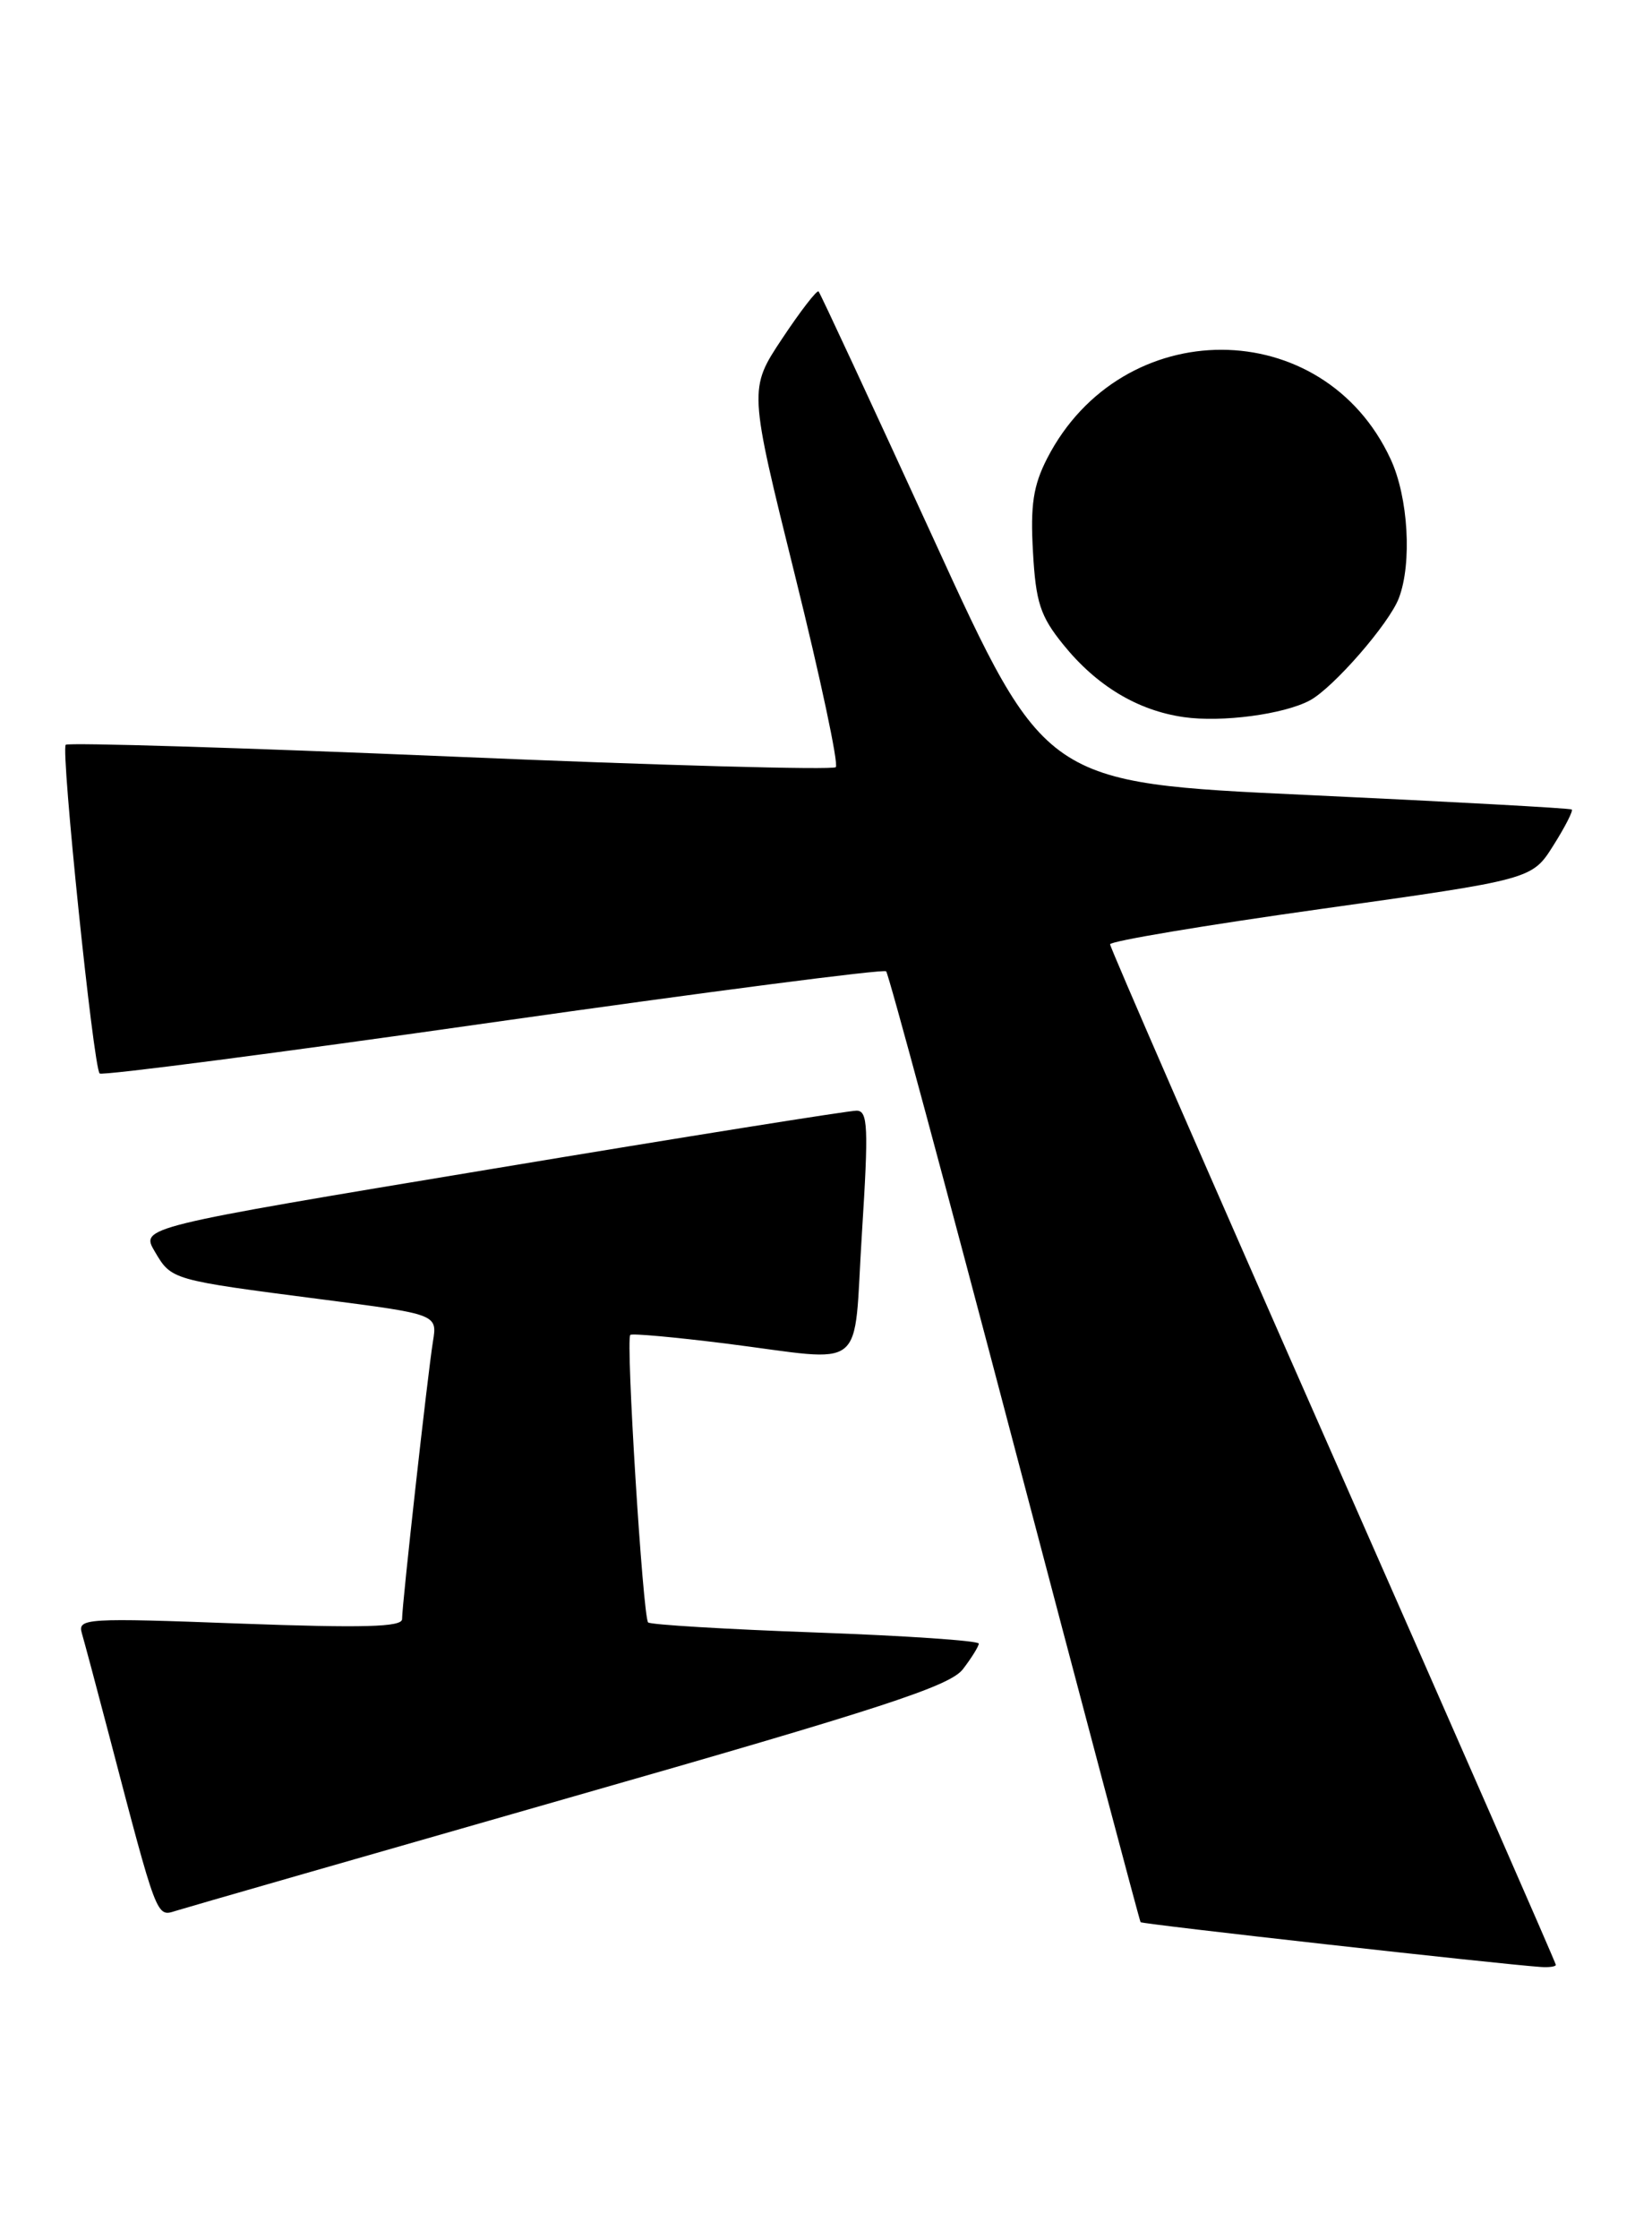 <?xml version="1.0" encoding="UTF-8" standalone="no"?>
<!DOCTYPE svg PUBLIC "-//W3C//DTD SVG 1.1//EN" "http://www.w3.org/Graphics/SVG/1.1/DTD/svg11.dtd" >
<svg xmlns="http://www.w3.org/2000/svg" xmlns:xlink="http://www.w3.org/1999/xlink" version="1.1" viewBox="0 0 189 256">
 <g >
 <path fill="currentColor"
d=" M 178.00 224.64 C 178.00 224.44 166.53 198.26 152.50 166.45 C 138.47 134.65 127.00 108.33 127.00 107.96 C 127.00 107.60 137.86 105.78 151.13 103.92 C 175.27 100.54 175.27 100.54 177.71 96.67 C 179.05 94.55 180.00 92.69 179.82 92.55 C 179.64 92.40 166.02 91.66 149.54 90.89 C 119.57 89.50 119.57 89.50 106.79 61.58 C 99.75 46.23 93.84 33.51 93.65 33.32 C 93.46 33.13 91.58 35.56 89.48 38.72 C 85.66 44.47 85.66 44.47 90.95 65.78 C 93.86 77.50 95.96 87.37 95.62 87.71 C 95.28 88.05 75.43 87.51 51.51 86.49 C 27.58 85.48 7.79 84.88 7.52 85.15 C 6.94 85.73 10.68 122.01 11.40 122.73 C 11.66 123.00 31.91 120.37 56.38 116.88 C 80.86 113.40 101.11 110.77 101.38 111.05 C 101.66 111.32 108.27 135.84 116.08 165.52 C 123.90 195.21 130.38 219.62 130.49 219.76 C 130.66 219.99 171.54 224.56 176.25 224.88 C 177.21 224.95 178.00 224.84 178.00 224.64 Z  M 65.22 205.50 C 100.93 195.30 108.67 192.77 110.16 190.84 C 111.15 189.55 111.97 188.23 111.98 187.91 C 111.99 187.58 103.59 187.01 93.32 186.64 C 83.04 186.27 74.42 185.75 74.15 185.49 C 73.55 184.89 71.57 153.07 72.11 152.62 C 72.32 152.43 77.22 152.88 83.00 153.60 C 99.47 155.68 97.58 157.20 98.61 141.00 C 99.38 128.83 99.30 127.00 98.00 126.98 C 97.17 126.97 78.40 129.96 56.29 133.64 C 16.07 140.31 16.07 140.31 17.71 143.09 C 19.63 146.34 19.54 146.32 36.77 148.55 C 50.04 150.26 50.04 150.26 49.53 153.38 C 48.93 157.11 46.00 183.39 46.00 185.11 C 46.00 186.02 41.61 186.14 27.42 185.62 C 9.87 184.96 8.87 185.02 9.36 186.71 C 9.65 187.70 11.07 193.00 12.51 198.50 C 17.99 219.42 17.89 219.17 20.09 218.47 C 21.19 218.12 41.50 212.29 65.22 205.50 Z  M 149.85 80.08 C 152.53 78.65 158.94 71.29 160.04 68.38 C 161.56 64.39 161.12 56.85 159.10 52.50 C 151.40 35.86 128.34 35.81 119.80 52.41 C 118.21 55.51 117.87 57.75 118.18 63.11 C 118.50 68.87 119.02 70.46 121.64 73.69 C 125.45 78.41 130.16 81.24 135.45 81.99 C 139.79 82.61 146.88 81.67 149.85 80.08 Z "/>
</g>
</svg>